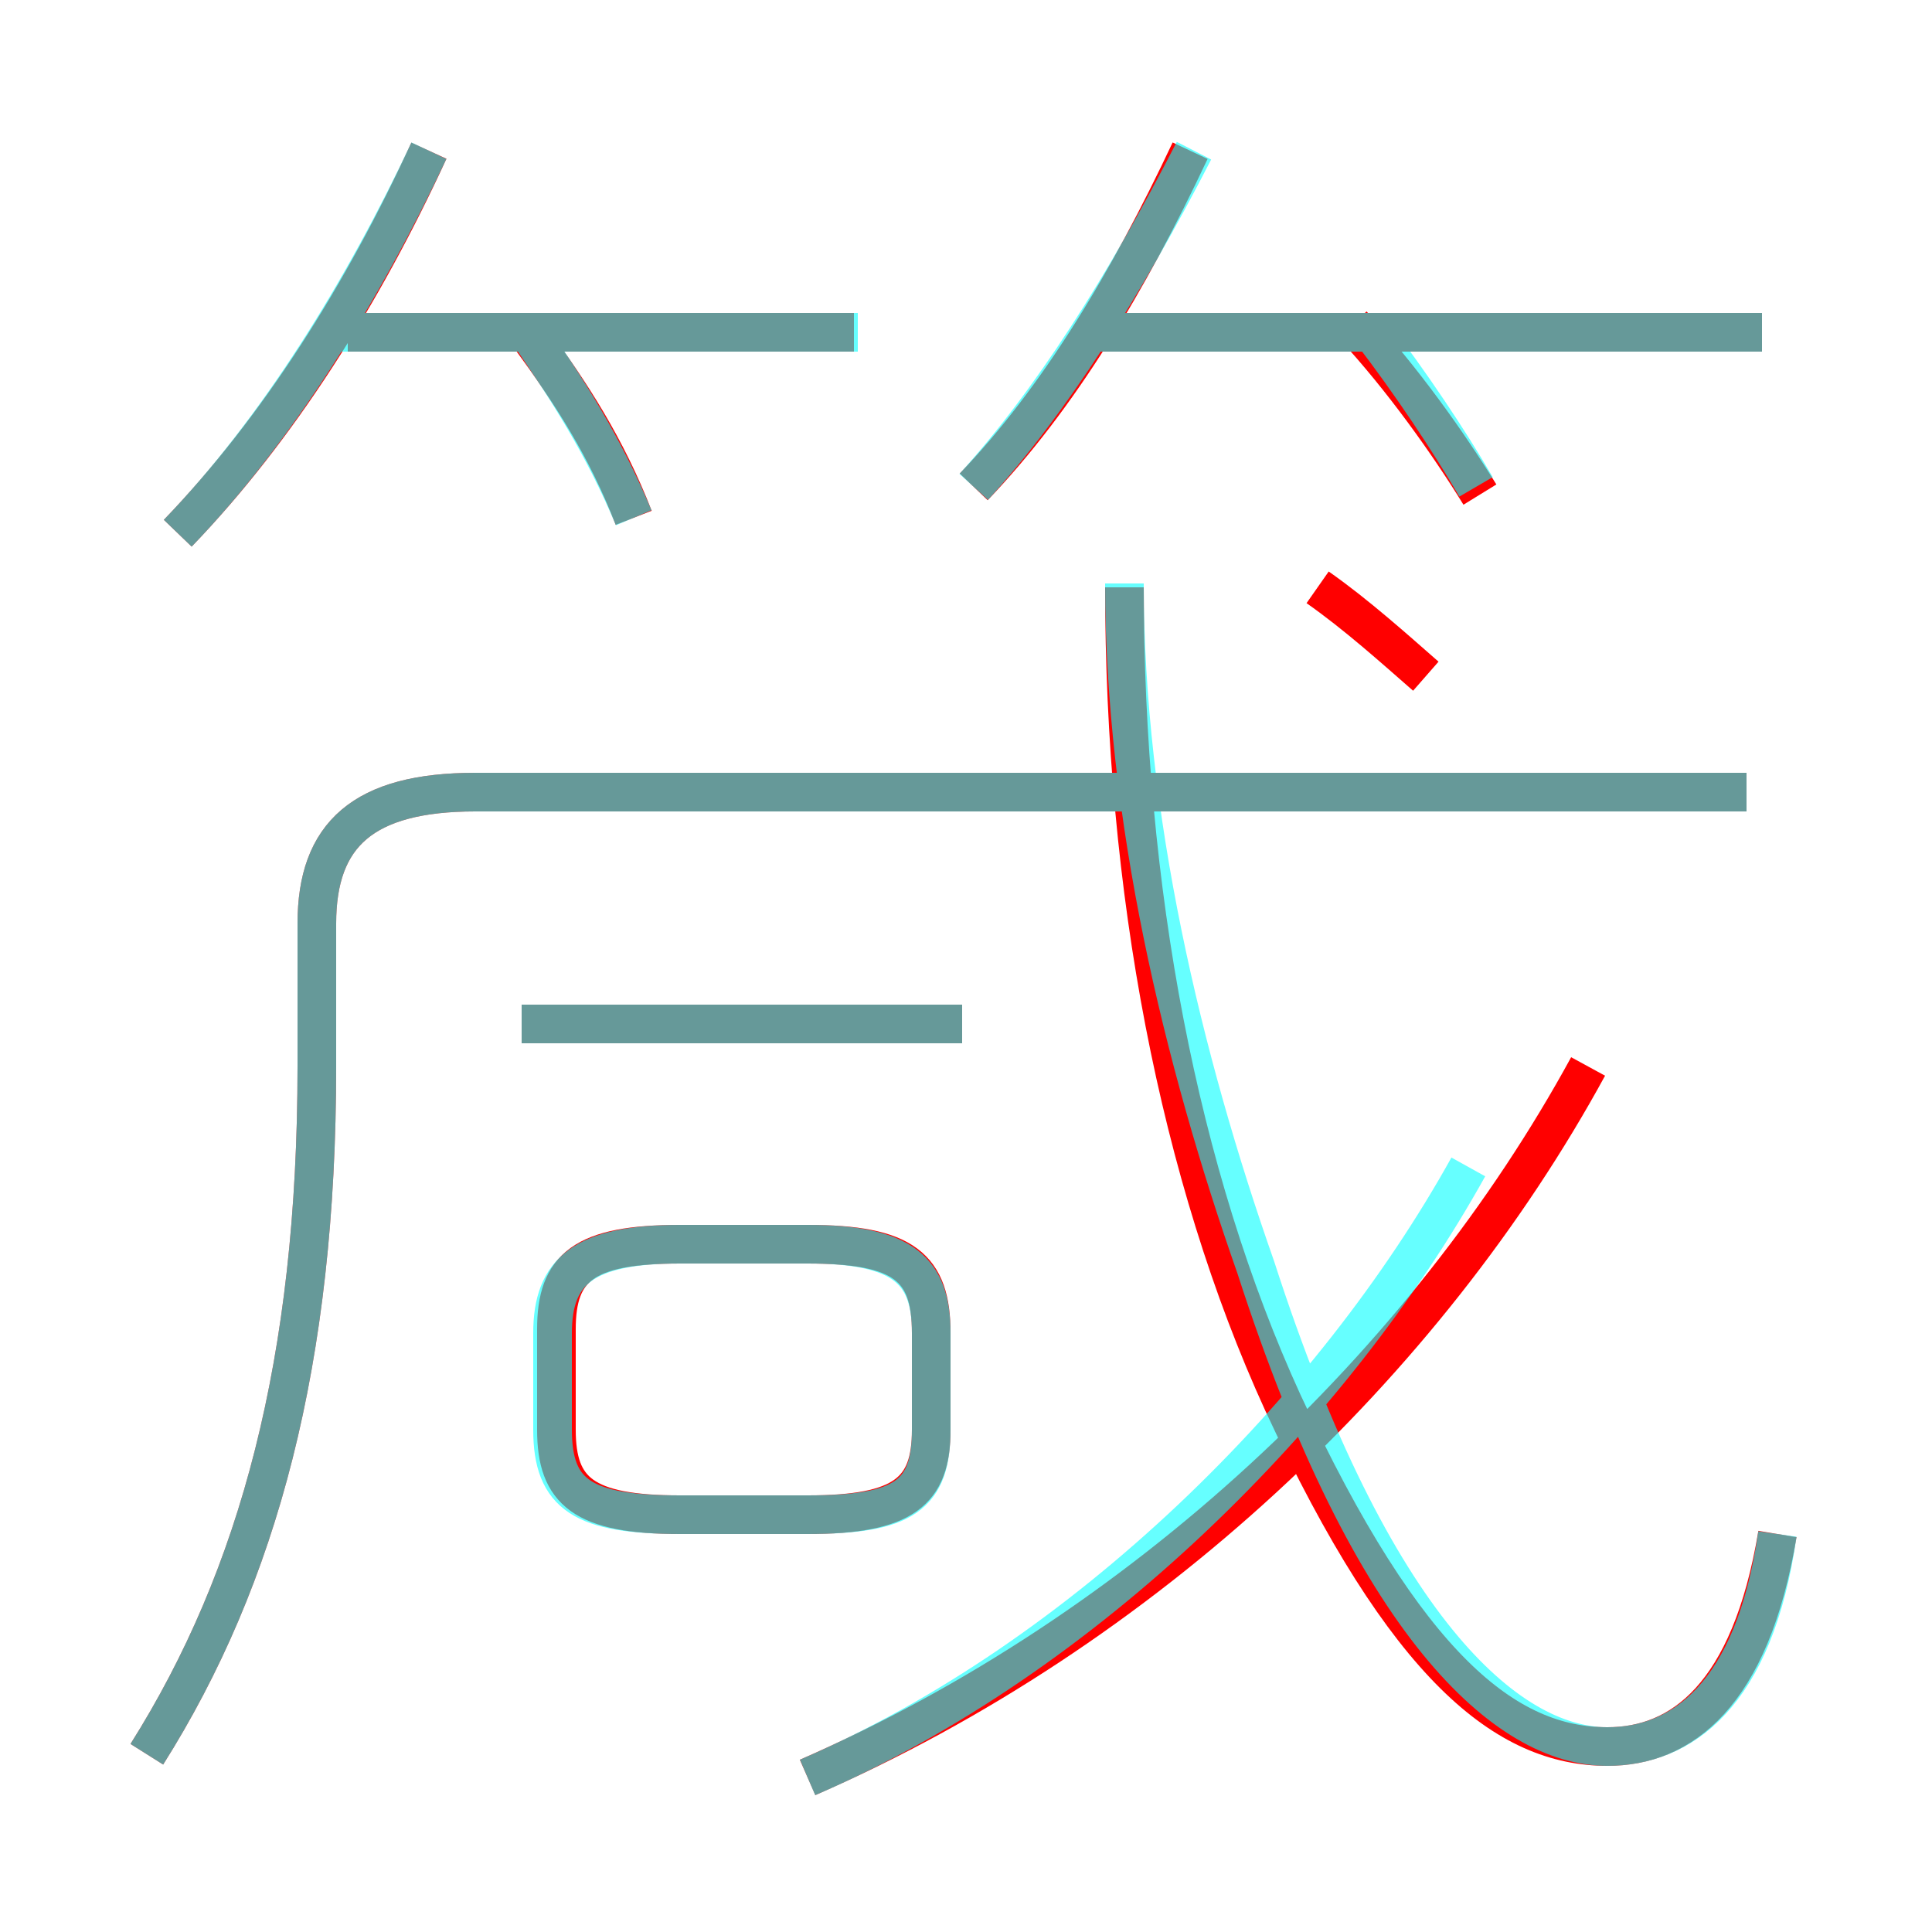 <?xml version='1.0' encoding='utf8'?>
<svg viewBox="0.0 -6.0 50.0 50.0" version="1.1" xmlns="http://www.w3.org/2000/svg">
<rect x="0.0" y="-6.0" width="50.0" height="50.0" fill="#333333" stroke="none"/>
<rect x="-1000" y="-1000" width="2000" height="2000" stroke="white" fill="white"/>
<g style="fill:none;stroke:rgba(255, 0, 0, 1);  stroke-width:1"><path d="M 3.8 1.4 C 6.7 -3.2 8.2 -8.8 8.2 -16.4 L 8.2 -20.1 C 8.2 -22.4 9.4 -23.5 12.3 -23.5 L 45.2 -23.5 M 17.6 -4.8 L 20.9 -4.8 C 23.4 -4.8 24.1 -5.4 24.1 -7.0 L 24.1 -9.5 C 24.1 -11.2 23.4 -11.8 20.9 -11.8 L 17.6 -11.8 C 15.1 -11.8 14.4 -11.2 14.4 -9.6 L 14.4 -7.0 C 14.4 -5.4 15.1 -4.8 17.6 -4.8 Z M 24.9 -17.5 L 13.5 -17.5 M 20.9 2.0 C 29.6 -1.8 36.9 -8.7 41.1 -16.4 M 4.6 -30.2 C 7.2 -32.9 9.4 -36.4 11.1 -40.1 M 16.4 -30.6 C 15.7 -32.4 14.8 -33.8 13.7 -35.3 M 46.0 -4.3 C 45.3 -0.1 43.5 1.2 41.6 1.2 C 39.0 1.2 36.4 -0.8 33.2 -7.7 C 30.5 -13.6 29.1 -21.0 29.1 -28.8 M 22.1 -35.4 L 9.0 -35.4 M 36.9 -26.5 C 36.1 -27.2 35.1 -28.1 34.1 -28.8 M 25.2 -31.4 C 27.4 -33.7 29.2 -36.7 30.8 -40.1 M 38.3 -31.2 C 37.5 -32.5 36.3 -34.2 35.0 -35.6 M 45.6 -35.4 L 28.2 -35.4" transform="translate(0.0 38.0)" />
</g>
<g style="fill:none;stroke:rgba(0, 255, 255, 0.6);  stroke-width:1">
<path d="M 3.8 1.4 C 6.7 -3.2 8.2 -8.8 8.2 -16.4 L 8.2 -20.1 C 8.2 -22.4 9.4 -23.5 12.3 -23.5 L 45.2 -23.5 M 17.6 -4.8 L 20.9 -4.8 C 23.4 -4.8 24.1 -5.3 24.1 -7.0 L 24.1 -9.5 C 24.1 -11.1 23.4 -11.8 20.9 -11.8 L 17.6 -11.8 C 15.1 -11.8 14.3 -11.1 14.3 -9.5 L 14.3 -7.0 C 14.3 -5.3 15.1 -4.8 17.6 -4.8 Z M 20.9 2.0 C 28.1 -1.1 34.5 -7.5 38.0 -13.8 M 24.9 -17.5 L 13.5 -17.5 M 4.6 -30.2 C 7.2 -32.9 9.4 -36.5 11.1 -40.1 M 46.0 -4.3 C 45.4 -0.1 43.5 1.2 41.6 1.2 C 39.0 1.2 35.5 -1.9 32.5 -11.2 C 30.6 -16.6 29.1 -22.9 29.1 -28.9 M 16.4 -30.6 C 15.6 -32.5 14.7 -33.9 13.6 -35.5 M 22.2 -35.4 L 8.8 -35.4 M 25.2 -31.4 C 27.2 -33.6 29.1 -36.6 30.9 -40.1 M 38.2 -31.4 C 37.5 -32.6 36.5 -34.1 35.5 -35.4 M 45.6 -35.4 L 28.1 -35.4" transform="translate(0.0 38.0)" />
</g>
</svg>